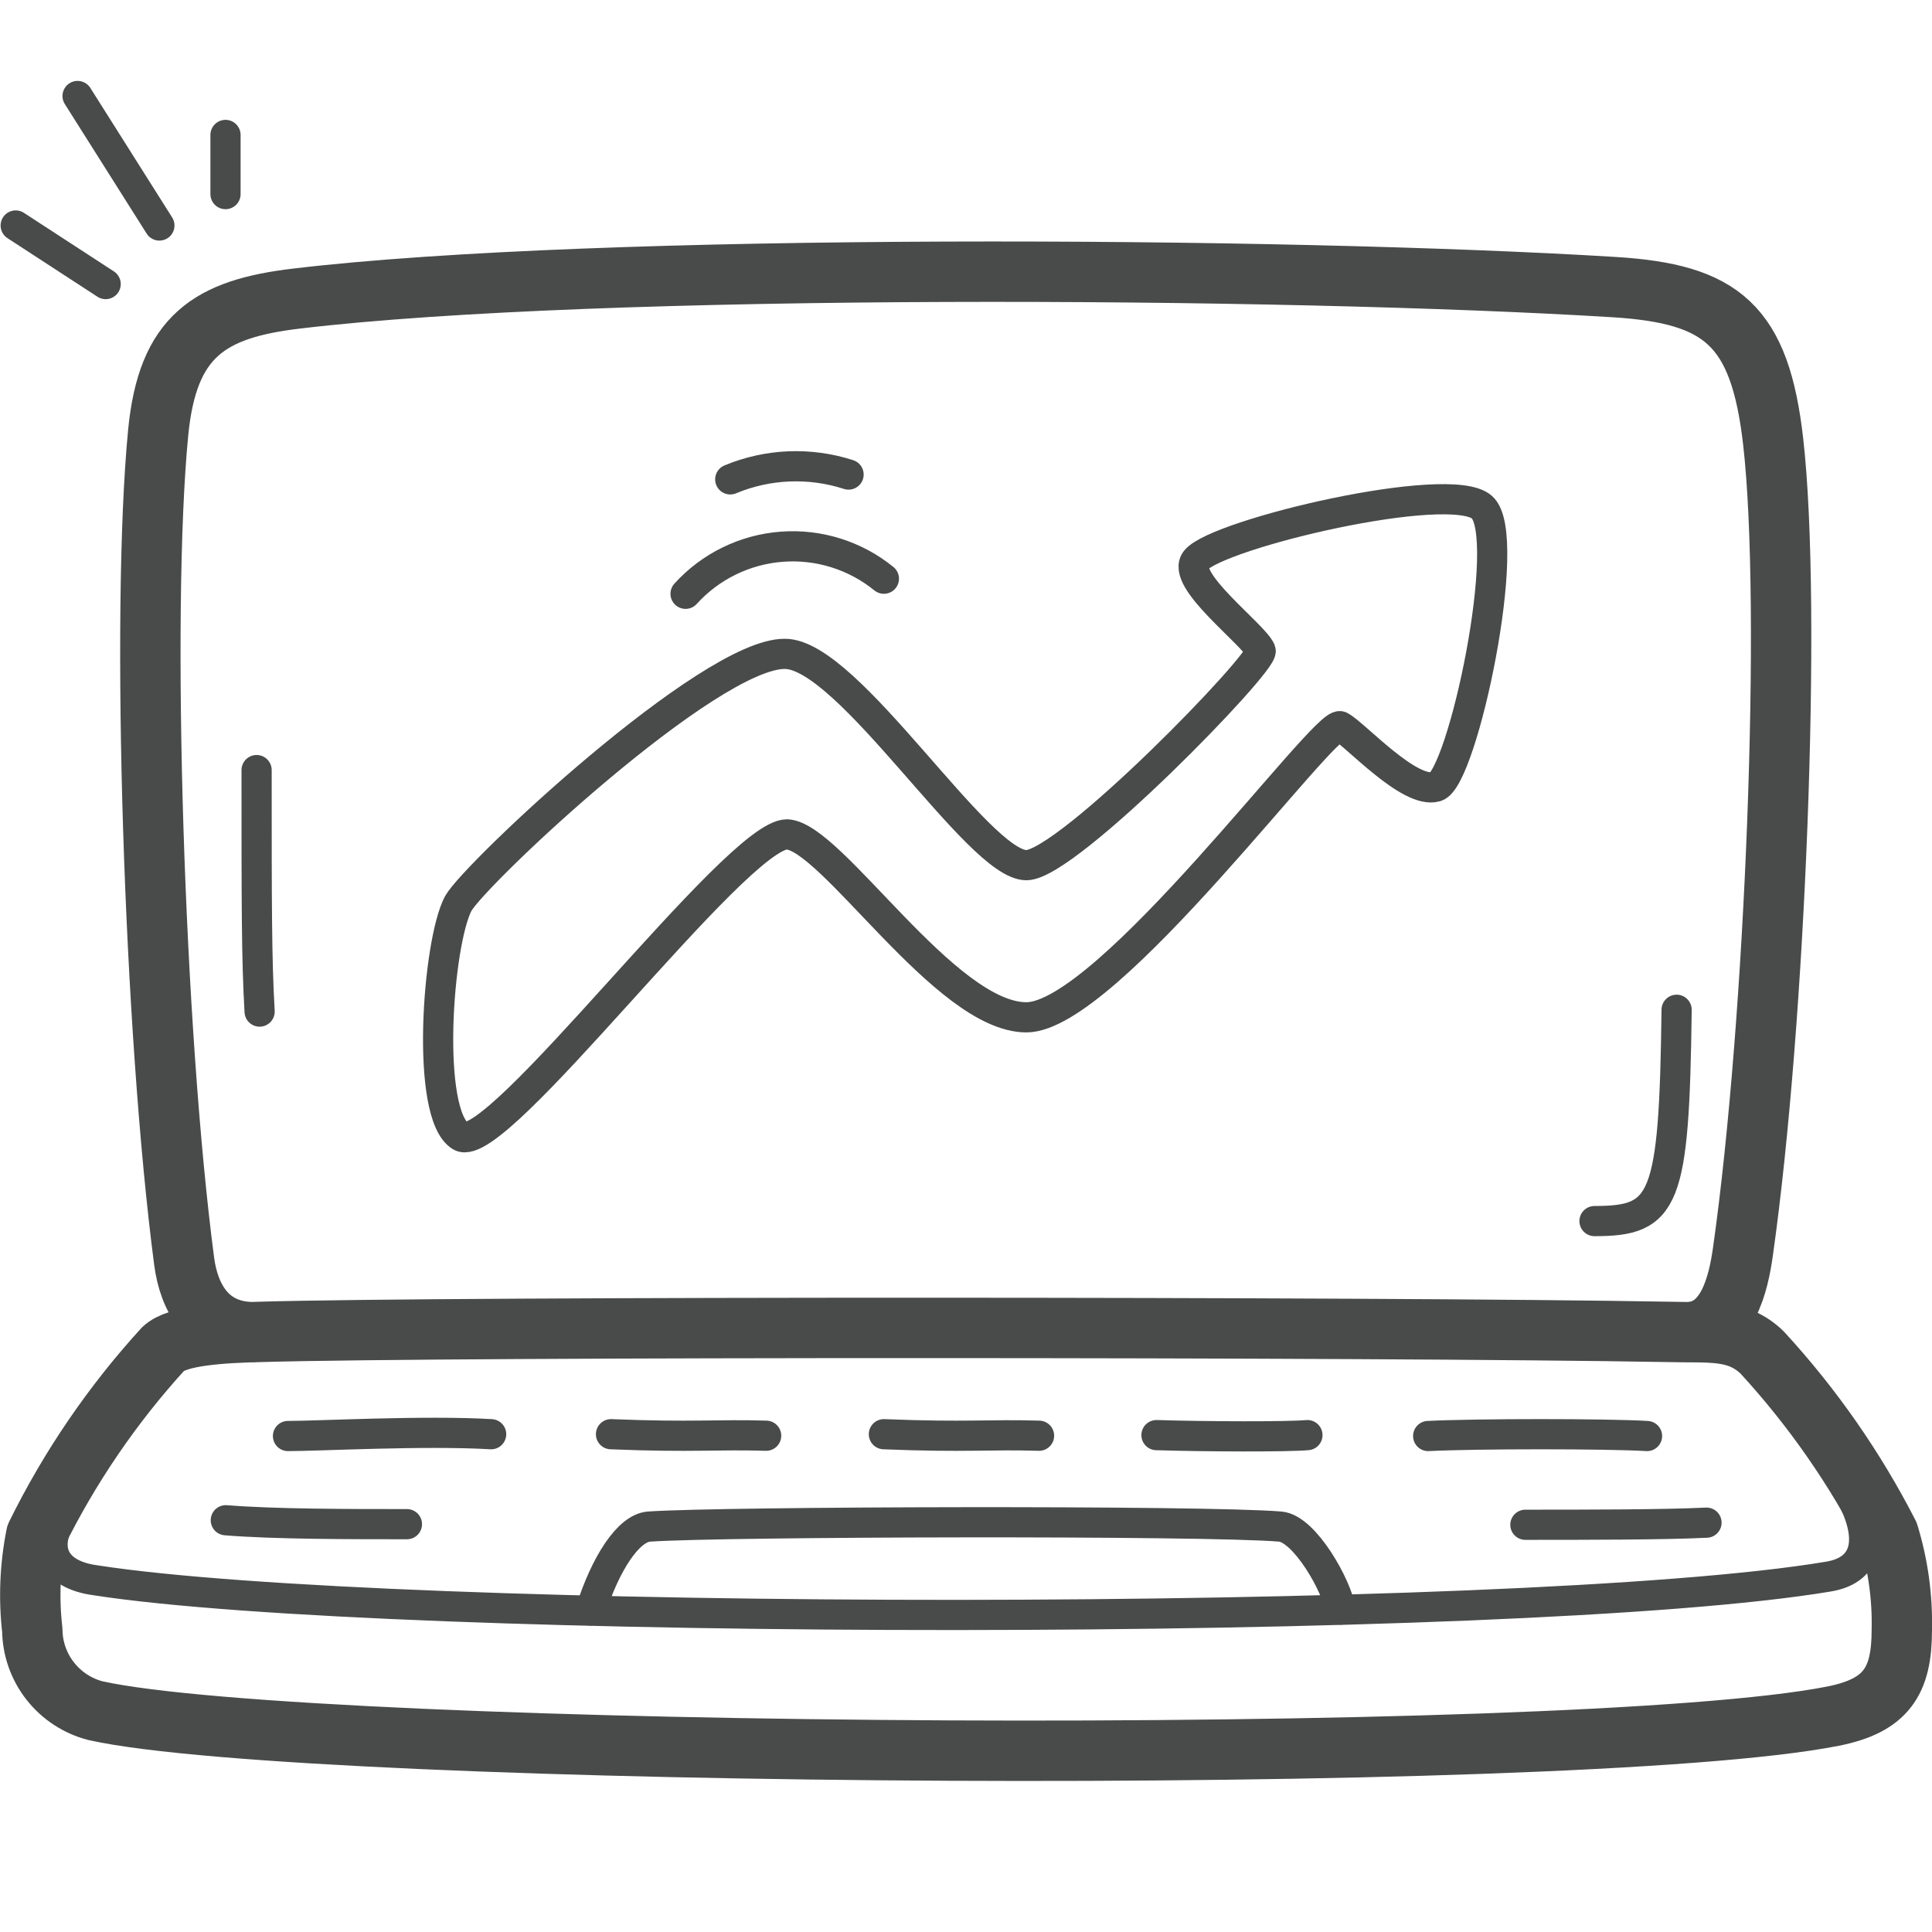 <svg width="64" height="64" viewBox="0 0 64 64" fill="none" xmlns="http://www.w3.org/2000/svg">
<g id="Pictogram-customer-reports2" clip-path="url(#clip0_426_2337)">
<g id="stroke-default">
<path id="2px-stroke-default" d="M8.4 44.13C6.89 44.13 6.26 43 6.1 41.78C5.1 34.16 4.66 20.31 5.24 14.33C5.55 11.13 6.94 10.23 9.83 9.89C19.83 8.7 42.56 8.84 53.46 9.51C57.05 9.73 58.3 10.77 58.74 14.64C59.36 20.11 58.82 33.81 57.74 41.44C57.59 42.52 57.23 44.12 55.89 44.13M58.38 44.81C60.037 46.613 61.443 48.631 62.56 50.81C62.877 51.843 63.025 52.92 63 54C63 55.7 62.48 56.5 60.72 56.85C52.1 58.55 10.3 58.25 3.17 56.67C2.575 56.518 2.047 56.174 1.667 55.691C1.287 55.209 1.077 54.614 1.07 54C0.949 52.95 0.993 51.887 1.2 50.85C2.306 48.605 3.723 46.528 5.41 44.68C5.87 44.24 7.34 44.15 8.65 44.12C14.76 43.94 45.83 43.95 55.22 44.12C56.64 44.16 57.55 44 58.38 44.81Z" stroke="#494A4A" stroke-width="2" stroke-linecap="round" stroke-linejoin="round"/>
<path id="1px-stroke-default" d="M55.54 33.45C55.46 39.82 55.16 40.45 52.82 40.45M8.5 25.51C8.5 30 8.5 31.78 8.6 33.51M29.28 19.17C28.329 18.397 27.118 18.018 25.895 18.111C24.673 18.204 23.533 18.762 22.71 19.67M28.11 15.72C26.826 15.305 25.436 15.361 24.19 15.88M5.28 7.47L2.57 3.18M0.52 7.47L3.5 9.41M7.47 4.47V6.43M2.09 50.16C1.39 51.25 1.74 52.16 3.17 52.35C12.9 53.86 50.3 53.94 60.55 52.23C62 52 62 50.78 61.28 49.49M9.54 47.57C10.59 47.57 14.06 47.38 16.27 47.51M20.24 47.51C22.96 47.62 23.73 47.51 25.38 47.56M29.28 47.51C32 47.62 32.76 47.51 34.42 47.56M38.31 47.54C39.91 47.59 42.65 47.6 43.31 47.54M47.31 47.57C48.88 47.49 53.25 47.49 54.56 47.57M7.48 50.36C9.08 50.49 11.58 50.49 13.48 50.49M50.53 50.51C52.47 50.51 55.12 50.51 56.53 50.44M19.56 53.36C20.05 51.81 20.81 50.62 21.5 50.57C23.91 50.4 39.92 50.36 42.41 50.57C43.23 50.64 44.3 52.57 44.41 53.33M15.18 29.93C15.74 28.93 23.5 21.64 26 21.66C28.11 21.66 32.39 28.66 34 28.66C35.36 28.66 41.91 21.91 41.76 21.55C41.54 21.02 39.07 19.19 39.62 18.55C40.34 17.68 48.02 15.86 49.09 16.8C50.16 17.74 48.45 25.8 47.57 26.06C46.69 26.32 44.89 24.32 44.4 24.06C43.91 23.8 36.69 33.7 34 33.7C31.31 33.7 27.55 27.7 26.07 27.64C24.38 27.64 16.44 38.35 15.26 37.64C14.08 36.93 14.49 31.23 15.18 29.93Z" stroke="#494A4A" stroke-linecap="round" stroke-linejoin="round"/>
</g>
</g>
<defs>
<clipPath id="clip0_426_2337">
<rect width="64" height="64" fill="white"/>
</clipPath>
</defs>
</svg>

